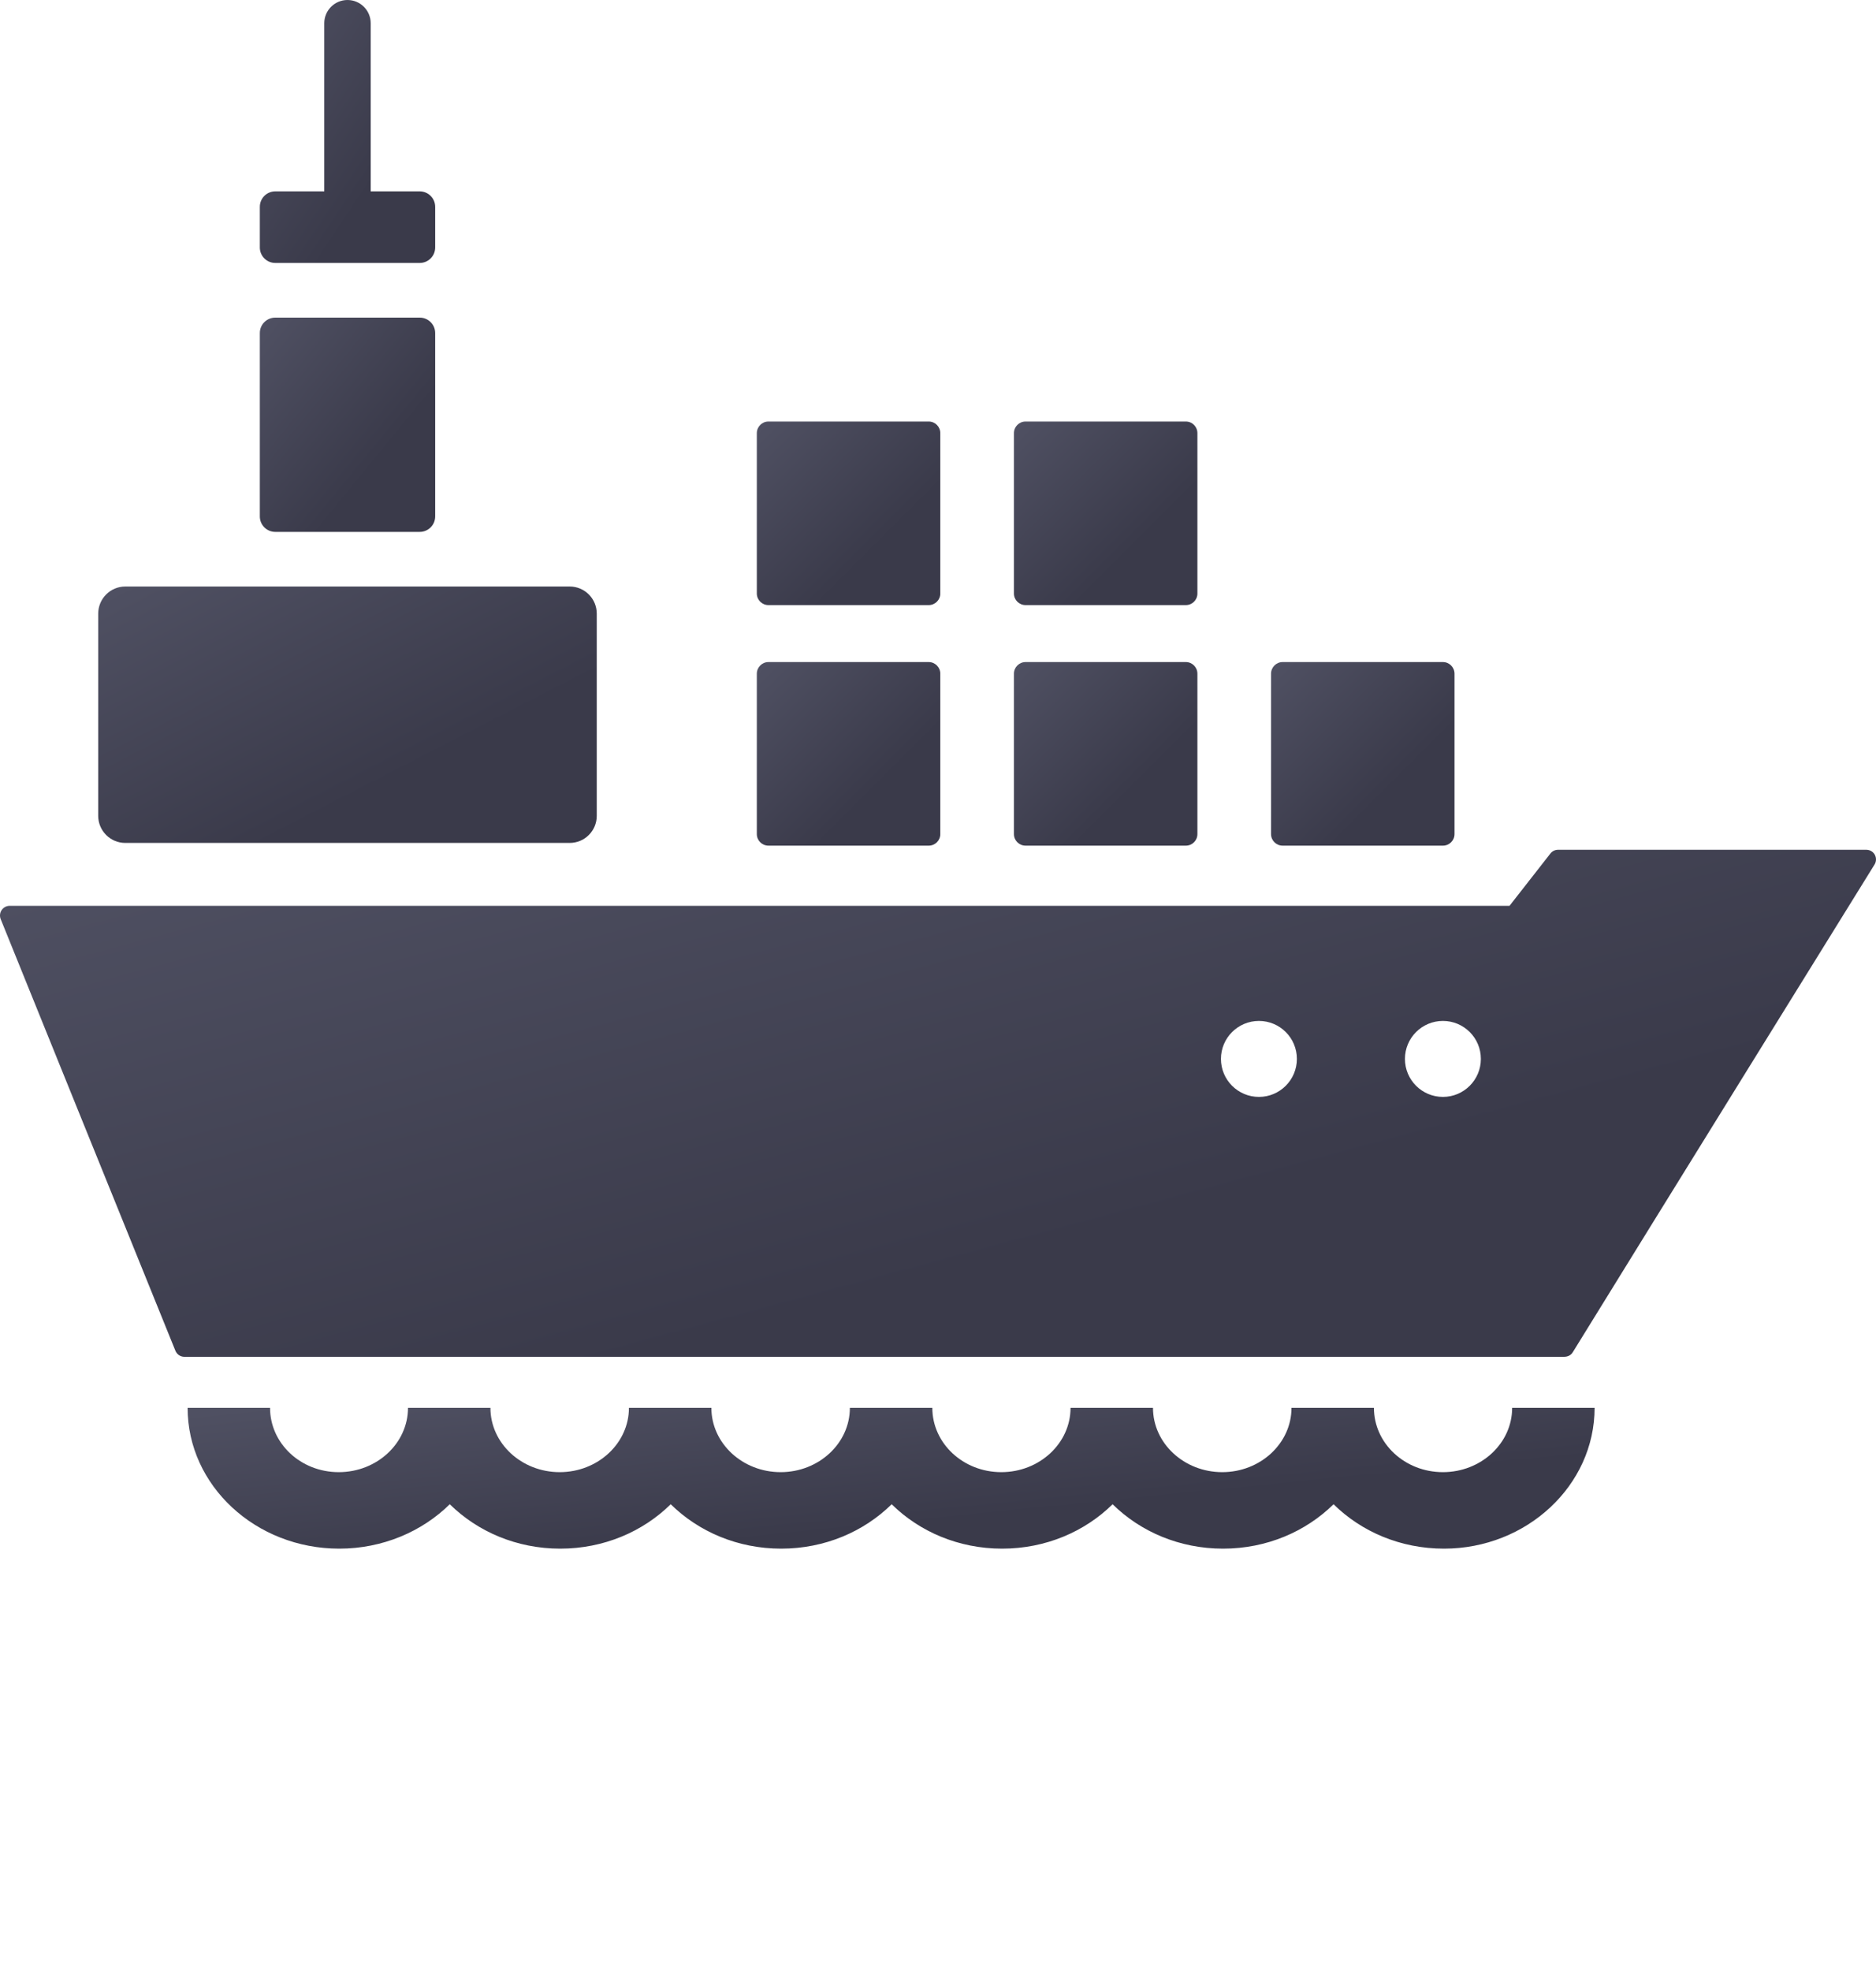 <svg width="40" height="42" viewBox="0 0 40 42" fill="none" xmlns="http://www.w3.org/2000/svg">
<path d="M12.147 12.498H2.671C2.353 12.498 2.094 12.757 2.094 13.076V17.385C2.094 17.703 2.353 17.962 2.671 17.962H12.147C12.466 17.962 12.724 17.703 12.724 17.385V13.076C12.724 12.757 12.466 12.498 12.147 12.498Z" fill="url(#paint0_linear)"/>
<path d="M30.766 14.108H27.348C27.212 14.108 27.101 14.219 27.101 14.356V17.773C27.101 17.91 27.212 18.02 27.348 18.02H30.766C30.902 18.02 31.013 17.91 31.013 17.773V14.356C31.013 14.219 30.902 14.108 30.766 14.108Z" fill="url(#paint1_linear)"/>
<path d="M25.284 14.108H21.867C21.73 14.108 21.619 14.219 21.619 14.356V17.773C21.619 17.91 21.73 18.02 21.867 18.02H25.284C25.421 18.02 25.531 17.91 25.531 17.773V14.356C25.531 14.219 25.421 14.108 25.284 14.108Z" fill="url(#paint2_linear)"/>
<path d="M19.802 14.108H16.385C16.248 14.108 16.137 14.219 16.137 14.356V17.773C16.137 17.91 16.248 18.02 16.385 18.02H19.802C19.938 18.02 20.049 17.91 20.049 17.773V14.356C20.049 14.219 19.938 14.108 19.802 14.108Z" fill="url(#paint3_linear)"/>
<path d="M25.284 8.982H21.867C21.73 8.982 21.619 9.093 21.619 9.23V12.647C21.619 12.784 21.73 12.894 21.867 12.894H25.284C25.421 12.894 25.531 12.784 25.531 12.647V9.23C25.531 9.093 25.421 8.982 25.284 8.982Z" fill="url(#paint4_linear)"/>
<path d="M19.802 8.982H16.385C16.248 8.982 16.137 9.093 16.137 9.23V12.647C16.137 12.784 16.248 12.894 16.385 12.894H19.802C19.938 12.894 20.049 12.784 20.049 12.647V9.23C20.049 9.093 19.938 8.982 19.802 8.982Z" fill="url(#paint5_linear)"/>
<path d="M8.949 6.768H5.869C5.687 6.768 5.54 6.915 5.54 7.097V11.004C5.54 11.186 5.687 11.334 5.869 11.334H8.949C9.132 11.334 9.279 11.186 9.279 11.004V7.097C9.279 6.915 9.131 6.768 8.949 6.768Z" fill="url(#paint6_linear)"/>
<path d="M8.949 4.078H7.904V0.495C7.904 0.221 7.682 0 7.409 0C7.136 0 6.914 0.221 6.914 0.495V4.078H5.869C5.687 4.078 5.54 4.225 5.54 4.408V5.273C5.54 5.455 5.687 5.603 5.869 5.603H8.949C9.132 5.603 9.279 5.455 9.279 5.273V4.408C9.279 4.225 9.131 4.078 8.949 4.078Z" fill="url(#paint7_linear)"/>
<path d="M39.974 18.213C39.938 18.148 39.869 18.108 39.794 18.108H33.22C33.157 18.108 33.097 18.137 33.058 18.187L32.186 19.302H0.206C0.138 19.302 0.074 19.336 0.035 19.393C-0.003 19.45 -0.011 19.522 0.015 19.586C0.015 19.586 2.807 26.484 3.74 28.783C3.772 28.861 3.847 28.912 3.931 28.912H33.346C33.418 28.912 33.49 28.887 33.535 28.814C35.138 26.213 39.969 18.422 39.969 18.422C40.008 18.359 40.01 18.279 39.974 18.213ZM26.843 23.374C26.396 23.374 26.033 23.012 26.033 22.564C26.033 22.117 26.396 21.755 26.843 21.755C27.29 21.755 27.652 22.117 27.652 22.564C27.652 23.011 27.29 23.374 26.843 23.374ZM30.766 23.374C30.319 23.374 29.956 23.012 29.956 22.564C29.956 22.117 30.319 21.755 30.766 21.755C31.213 21.755 31.575 22.117 31.575 22.564C31.575 23.011 31.213 23.374 30.766 23.374Z" fill="url(#paint8_linear)"/>
<path d="M32.242 30C32.242 30.755 31.58 31.37 30.766 31.37C29.951 31.37 29.295 30.755 29.295 30H27.537C27.537 30.755 26.875 31.37 26.061 31.37C25.246 31.37 24.584 30.755 24.584 30H22.826C22.826 30.755 22.164 31.37 21.35 31.37C20.535 31.37 19.879 30.755 19.879 30H18.121C18.121 30.755 17.459 31.37 16.645 31.37C15.83 31.37 15.168 30.755 15.168 30H13.41C13.41 30.755 12.748 31.37 11.934 31.37C11.119 31.37 10.457 30.755 10.457 30H8.699C8.699 30.755 8.037 31.37 7.223 31.37C6.408 31.37 5.758 30.755 5.758 30H4C4 31.652 5.447 33 7.234 33C8.16 33 8.998 32.636 9.59 32.054C10.182 32.636 11.014 33 11.945 33C12.877 33 13.709 32.636 14.301 32.054C14.893 32.636 15.725 33 16.656 33C17.588 33 18.42 32.636 19.012 32.054C19.604 32.636 20.436 33 21.367 33C22.299 33 23.131 32.636 23.723 32.054C24.314 32.636 25.146 33 26.078 33C27.01 33 27.842 32.636 28.434 32.054C29.025 32.636 29.857 33 30.789 33C32.553 33 34 31.652 34 30H32.242Z" fill="url(#paint9_linear)"/>
<defs>
<linearGradient id="paint0_linear" x1="2.094" y1="12.498" x2="6.537" y2="21.142" gradientUnits="userSpaceOnUse">
<stop offset="0.024" stop-color="#4F5062"/>
<stop offset="0.67" stop-color="#3A3A4A"/>
</linearGradient>
<linearGradient id="paint1_linear" x1="27.101" y1="14.108" x2="31.013" y2="18.02" gradientUnits="userSpaceOnUse">
<stop offset="0.024" stop-color="#4F5062"/>
<stop offset="0.67" stop-color="#3A3A4A"/>
</linearGradient>
<linearGradient id="paint2_linear" x1="21.619" y1="14.108" x2="25.531" y2="18.021" gradientUnits="userSpaceOnUse">
<stop offset="0.024" stop-color="#4F5062"/>
<stop offset="0.67" stop-color="#3A3A4A"/>
</linearGradient>
<linearGradient id="paint3_linear" x1="16.137" y1="14.108" x2="20.049" y2="18.02" gradientUnits="userSpaceOnUse">
<stop offset="0.024" stop-color="#4F5062"/>
<stop offset="0.67" stop-color="#3A3A4A"/>
</linearGradient>
<linearGradient id="paint4_linear" x1="21.619" y1="8.982" x2="25.531" y2="12.895" gradientUnits="userSpaceOnUse">
<stop offset="0.024" stop-color="#4F5062"/>
<stop offset="0.67" stop-color="#3A3A4A"/>
</linearGradient>
<linearGradient id="paint5_linear" x1="16.137" y1="8.982" x2="20.049" y2="12.894" gradientUnits="userSpaceOnUse">
<stop offset="0.024" stop-color="#4F5062"/>
<stop offset="0.67" stop-color="#3A3A4A"/>
</linearGradient>
<linearGradient id="paint6_linear" x1="5.54" y1="6.768" x2="10.016" y2="10.434" gradientUnits="userSpaceOnUse">
<stop offset="0.024" stop-color="#4F5062"/>
<stop offset="0.67" stop-color="#3A3A4A"/>
</linearGradient>
<linearGradient id="paint7_linear" x1="5.54" y1="0" x2="10.714" y2="3.454" gradientUnits="userSpaceOnUse">
<stop offset="0.024" stop-color="#4F5062"/>
<stop offset="0.67" stop-color="#3A3A4A"/>
</linearGradient>
<linearGradient id="paint8_linear" x1="0" y1="18.108" x2="5.44" y2="38.246" gradientUnits="userSpaceOnUse">
<stop offset="0.024" stop-color="#4F5062"/>
<stop offset="0.67" stop-color="#3A3A4A"/>
</linearGradient>
<linearGradient id="paint9_linear" x1="4" y1="30" x2="4.594" y2="35.941" gradientUnits="userSpaceOnUse">
<stop offset="0.024" stop-color="#4F5062"/>
<stop offset="0.67" stop-color="#3A3A4A"/>
</linearGradient>
</defs>
</svg>

